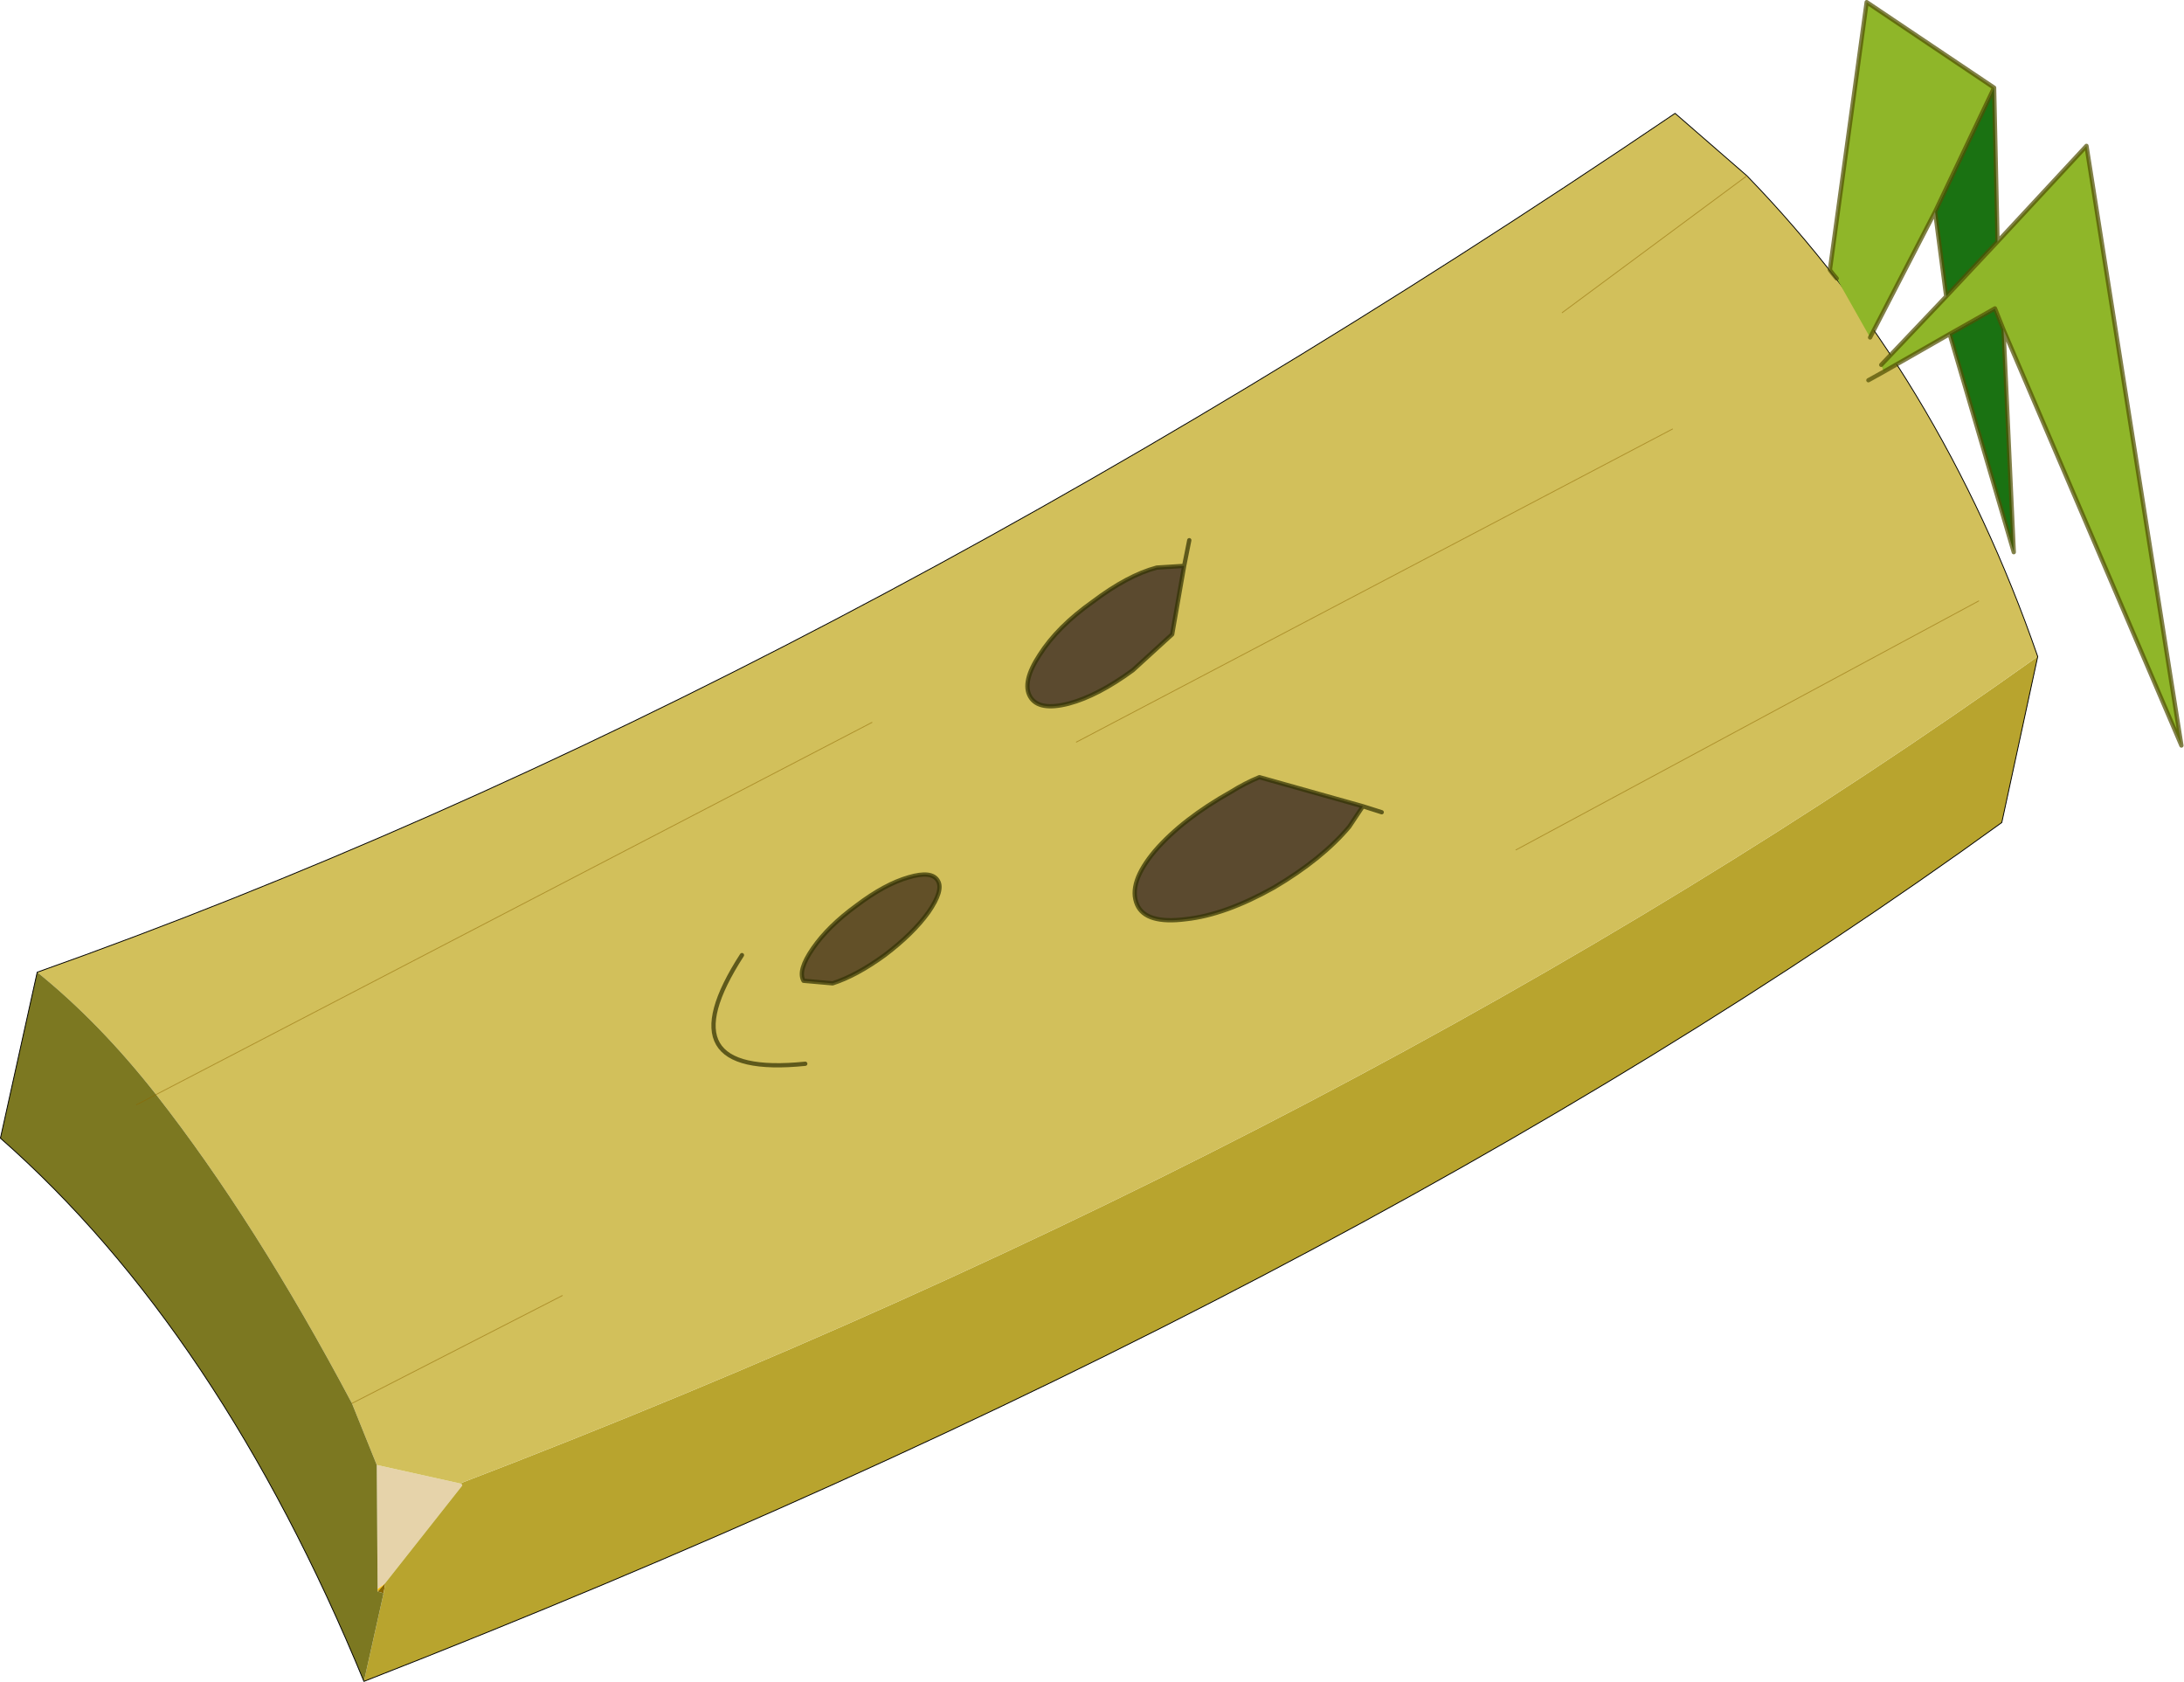<svg viewBox="0 0 61.54 47.39" xmlns="http://www.w3.org/2000/svg" xmlns:xlink="http://www.w3.org/1999/xlink"><use transform="translate(.012 .012) scale(.482)" width="127.6" height="98.25" xlink:href="#a"/><defs><g id="a"><path d="m-19.4 46.85-.1.6-.35-.1.45-.5" fill="#8b6801" fill-rule="evenodd" transform="translate(41.9 45.65)"/><path d="M-19.85 47.35v-.15l.45-.35-.45.5" fill="#febe01" fill-rule="evenodd" transform="translate(41.9 45.65)"/><path d="m-14.95 41.05.05.1-4.5 5.7-.45.35-.05-7.25 4.95 1.1" fill="#e6d3aa" fill-rule="evenodd" transform="translate(41.9 45.65)"/><path d="m77.2-7.3-2.1 9.7Q36.7 30.2-20.65 52.6l1.15-5.15.1-.6 4.5-5.7-.05-.1V41Q37.85 20.75 77.2-7.3" fill="#b8a42e" fill-rule="evenodd" transform="translate(41.9 45.65)"/><path d="M-39.75 11.15Q5.65-4.95 56-39.05l4.2 3.65-10.8 8 10.8-8q11.3 11.65 17 28.1Q37.85 20.75-14.95 41v.05l-4.95-1.1-1.45-3.6Q-27 25.7-32.8 18.3q-3.3-4.2-6.95-7.15m48.8-14.6L-32.8 18.3 9.05-3.45m64.7-7.1L46.7 4l27.05-14.55M55.85-20.6 21-2.3l34.85-18.3m-64.9 50.65-12.3 6.3 12.3-6.3" fill="#d2c05b" fill-rule="evenodd" transform="translate(41.9 45.65)"/><path d="M-39.75 11.15q3.65 2.95 6.95 7.15l-1.15.6 1.15-.6q5.8 7.4 11.45 18.05l1.45 3.6.05 7.25v.15l.35.1-1.15 5.15Q-29.1 32.1-41.9 20.85l2.15-9.7" fill="#7c7821" fill-rule="evenodd" transform="translate(41.9 45.65)"/><path d="M102.1 10.25 97.9 6.6Q47.55 40.7 2.15 56.8M119.1 38.35q-5.7-16.45-17-28.1m-80.85 88Q78.6 75.85 117 48.05l2.1-9.7m-97.85 59.9Q12.8 77.75 0 66.5l2.15-9.7" fill="none" stroke="#000" stroke-linecap="round" stroke-linejoin="round" stroke-width=".05"/><path d="M9.1 63.95 50.95 42.2m51.15-31.95-10.8 8m-28.4 25.1 34.85-18.3m-9.15 24.6 27.05-14.55M9.1 63.95l-1.15.6M20.55 82l12.3-6.3" fill="none" stroke="#8c6701" stroke-linecap="round" stroke-linejoin="round" stroke-opacity=".522" stroke-width=".05"/><path d="M18.3-4.95q-.5-.85.55-2.45 1.05-1.65 3.1-3.1 2.05-1.55 3.75-2l1.6-.1-.7 4-2.3 2.1Q22.25-5 20.55-4.55q-1.75.45-2.25-.4m7.3 9Q27.2 2.2 30.05.6q.8-.5 1.65-.85l6.05 1.7-.8 1.2q-1.6 1.9-4.4 3.55-2.85 1.6-5.15 1.85-2.35.3-2.85-.85Q24 5.95 25.6 4.05" fill="#5b4a2f" fill-rule="evenodd" transform="translate(41.9 45.65)"/><path d="M12.35 7.65q-.9 1.25-2.55 2.5-1.65 1.2-3.05 1.65l-1.7-.15q-.35-.6.55-1.9t2.55-2.5Q9.8 6 11.2 5.6q1.35-.4 1.7.2.35.55-.55 1.85" fill="#625028" fill-rule="evenodd" transform="translate(41.9 45.65)"/><path d="m65.45-29.4-.25-.3-.15-.2 2.15-15.65 7.45 5-3.45 7.25-3.8 7.35-1.95-3.45m9.4-2.15 5.2-5.6L85.6-2.1 75.2-26.4l-.5-1.25-2.65 1.5-3.85 2.2-.15-.4 3.8-4 3-3.2" fill="#8fb629" fill-rule="evenodd" transform="translate(41.9 45.65)"/><path d="m71.2-33.3 3.45-7.25.2 9-3 3.2-.65-4.95m4 6.9.6 13-3.75-12.75 2.65-1.5.5 1.25" fill="#1a7212" fill-rule="evenodd" transform="translate(41.9 45.65)"/><path d="M60.2 40.7q.5.85 2.25.4 1.7-.45 3.75-1.95l2.3-2.1.7-4-1.6.1q-1.7.45-3.75 2-2.05 1.45-3.1 3.1-1.05 1.6-.55 2.45m9-7.65.3-1.5M79.65 47.1l1.1.35M67.5 49.7q-1.6 1.9-1.05 3.15.5 1.15 2.85.85 2.3-.25 5.15-1.85 2.8-1.65 4.4-3.55l.8-1.2-6.05-1.7q-.85.35-1.65.85-2.85 1.6-4.45 3.45m-13.25 3.6q.9-1.3.55-1.85-.35-.6-1.7-.2-1.4.4-3.05 1.65-1.65 1.2-2.55 2.5t-.55 1.9l1.7.15q1.4-.45 3.05-1.65 1.65-1.25 2.55-2.5m-7.2 8.85q-8.35.85-3.7-6.35" fill="none" stroke="#323203" stroke-linecap="round" stroke-linejoin="round" stroke-opacity=".722" stroke-width=".25"/><path d="m116.55 5.1-7.45-5-2.15 15.65.15.2.25.3m1.95 3.45 3.8-7.35 3.45-7.25.2 9 5.2-5.6 5.55 35.05-10.4-24.3.6 13-3.75-12.75-3.85 2.2-.9.5m7.55-8.1-3 3.2-3.8 4m7.15-2.05-.5-1.25-2.65 1.5m-.2-2.2-.65-4.95" fill="none" stroke="#515004" stroke-linecap="round" stroke-linejoin="round" stroke-opacity=".722" stroke-width=".25"/></g></defs></svg>